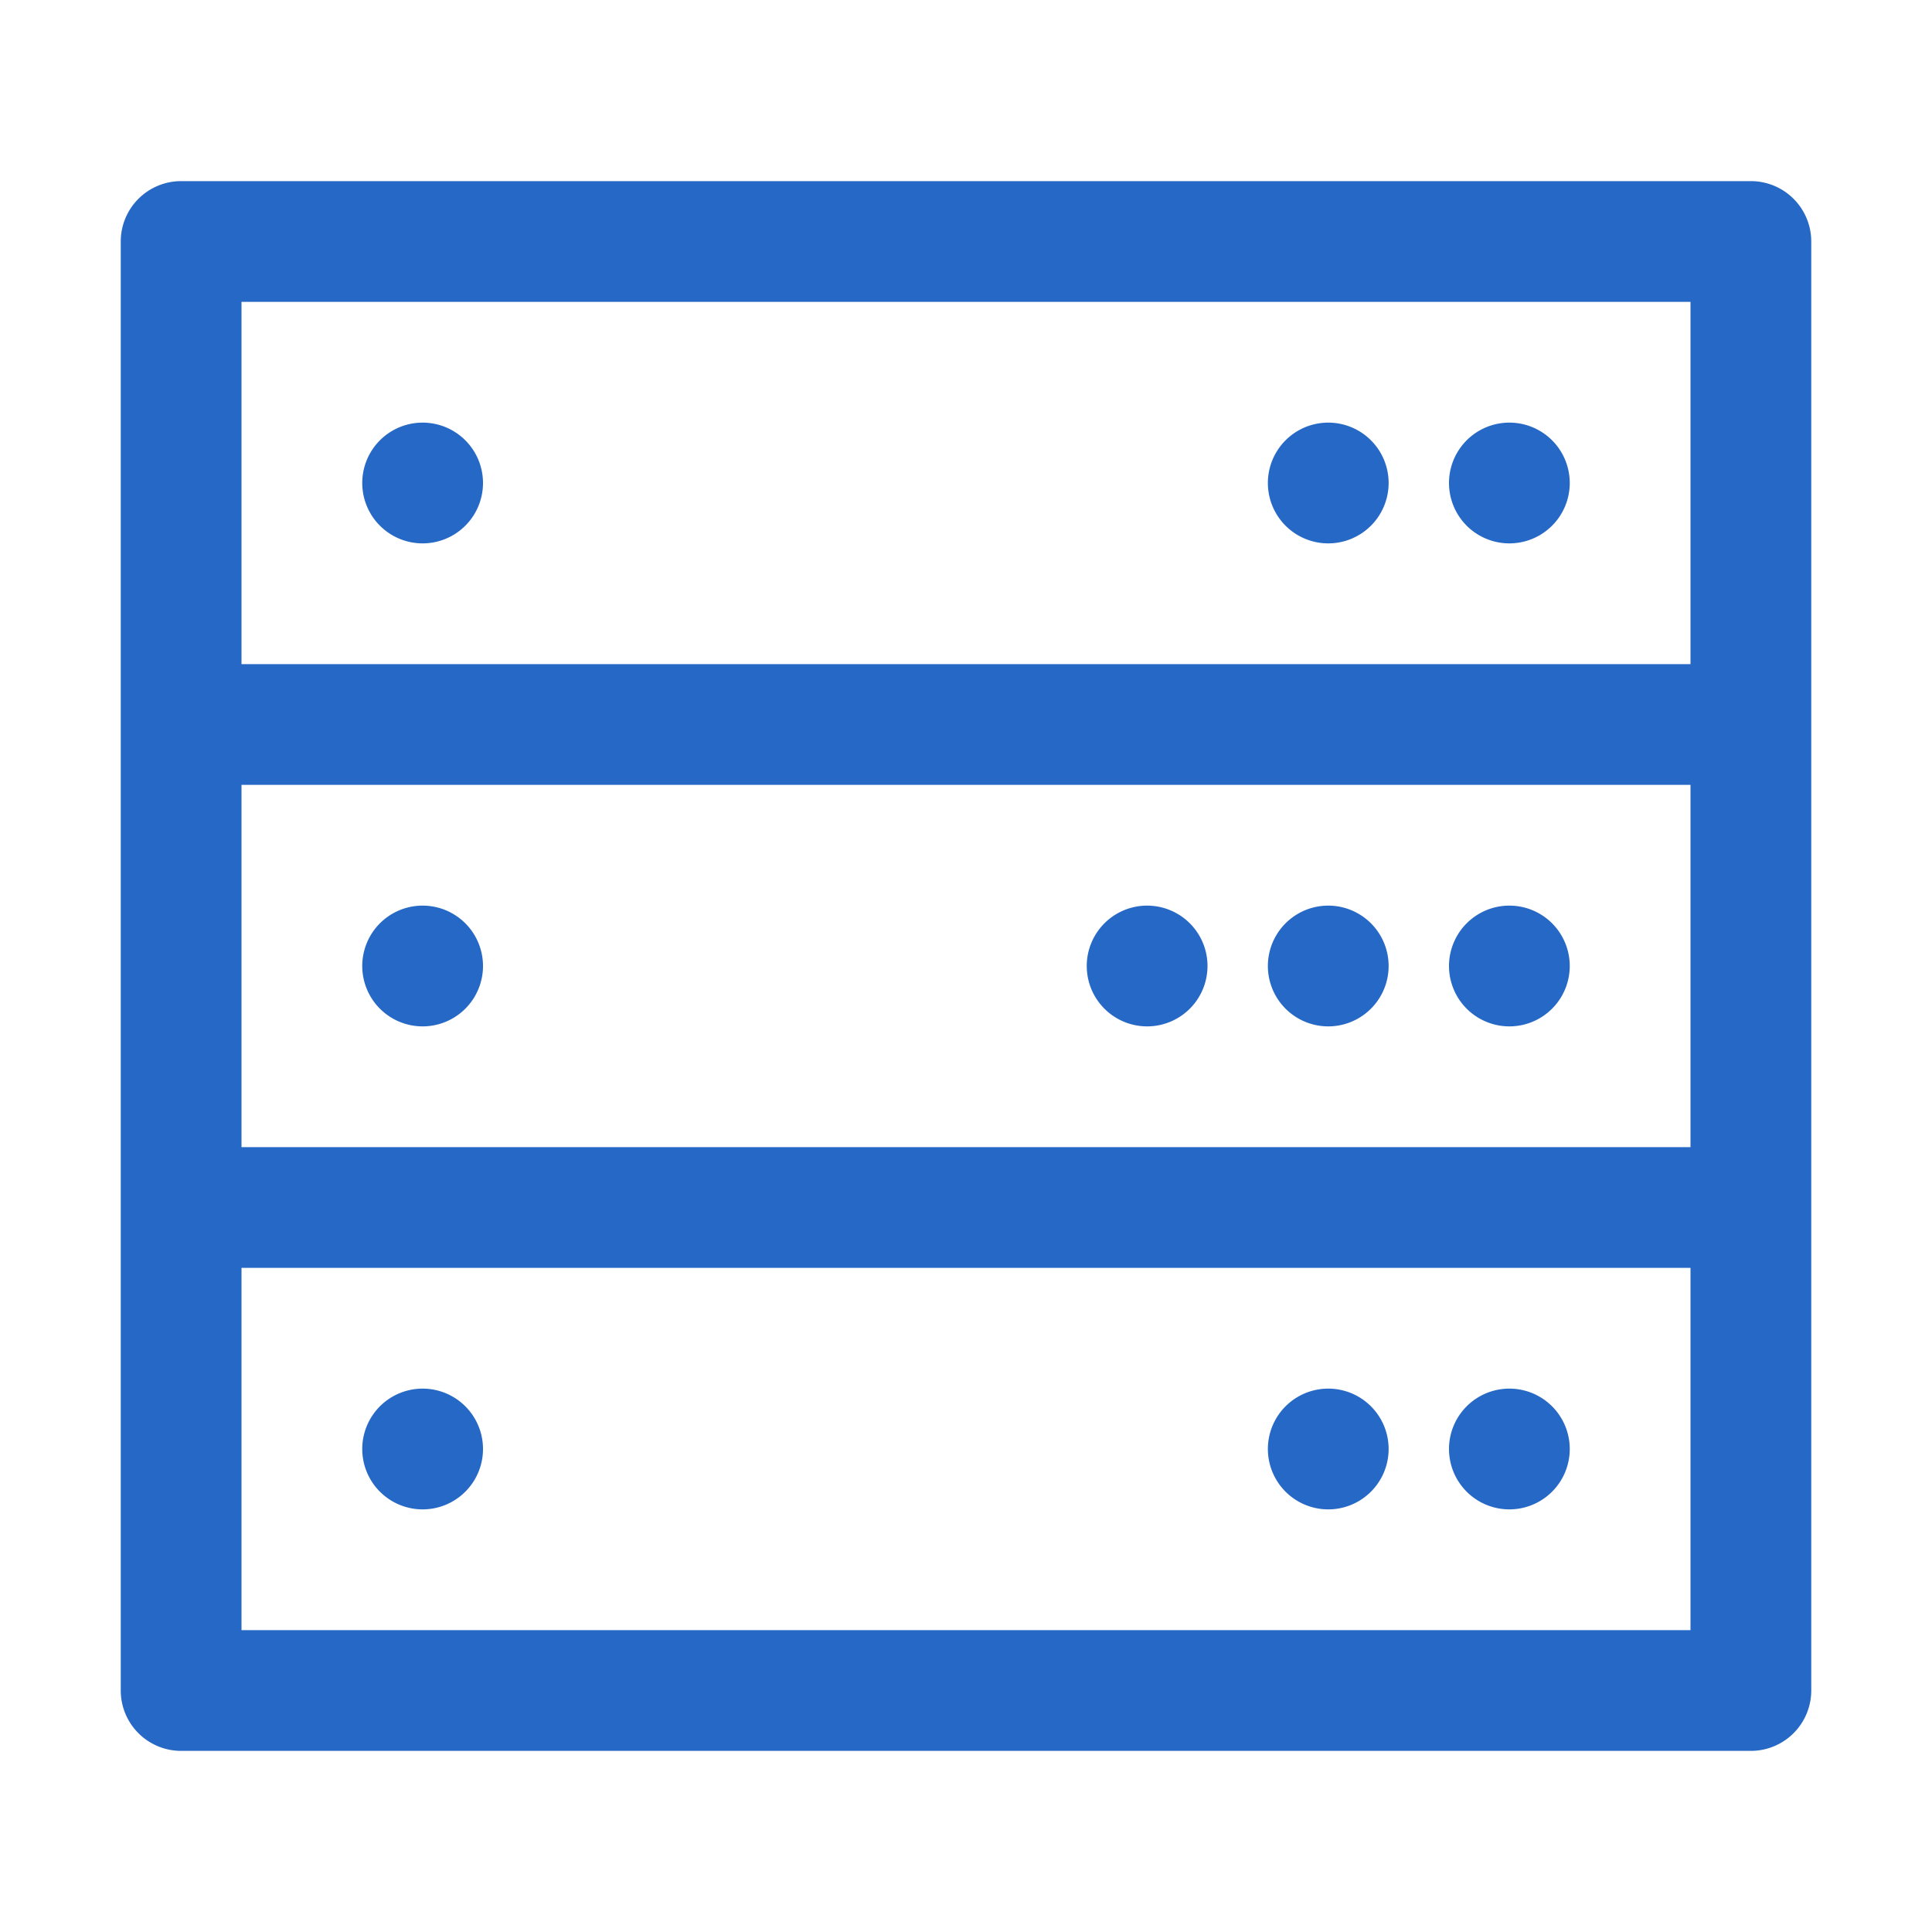 <svg xmlns="http://www.w3.org/2000/svg" fill="none" viewBox="0 0 32 32" class="acv-icon"><path fill="#2668C5" d="M24 16a1 1 0 1 0 2 0 1 1 0 0 0-2 0ZM21 16a1 1 0 1 0 2 0 1 1 0 0 0-2 0ZM19 17a1 1 0 1 1 0-2 1 1 0 0 1 0 2ZM6 16a1 1 0 1 0 2 0 1 1 0 0 0-2 0ZM25 25a1 1 0 1 1 0-2 1 1 0 0 1 0 2ZM21 24a1 1 0 1 0 2 0 1 1 0 0 0-2 0ZM7 25a1 1 0 1 1 0-2 1 1 0 0 1 0 2ZM24 8a1 1 0 1 0 2 0 1 1 0 0 0-2 0ZM22 9a1 1 0 1 1 0-2 1 1 0 0 1 0 2ZM6 8a1 1 0 1 0 2 0 1 1 0 0 0-2 0Z"/><path fill="#2668C5" fill-rule="evenodd" d="M3 3h26a1 1 0 0 1 1 1v24a1 1 0 0 1-1 1H3a1 1 0 0 1-1-1V4a1 1 0 0 1 1-1Zm1 16h24v-6H4v6Zm0 2h24v6H4v-6Zm24-10V5H4v6h24Z" clip-rule="evenodd"/></svg>